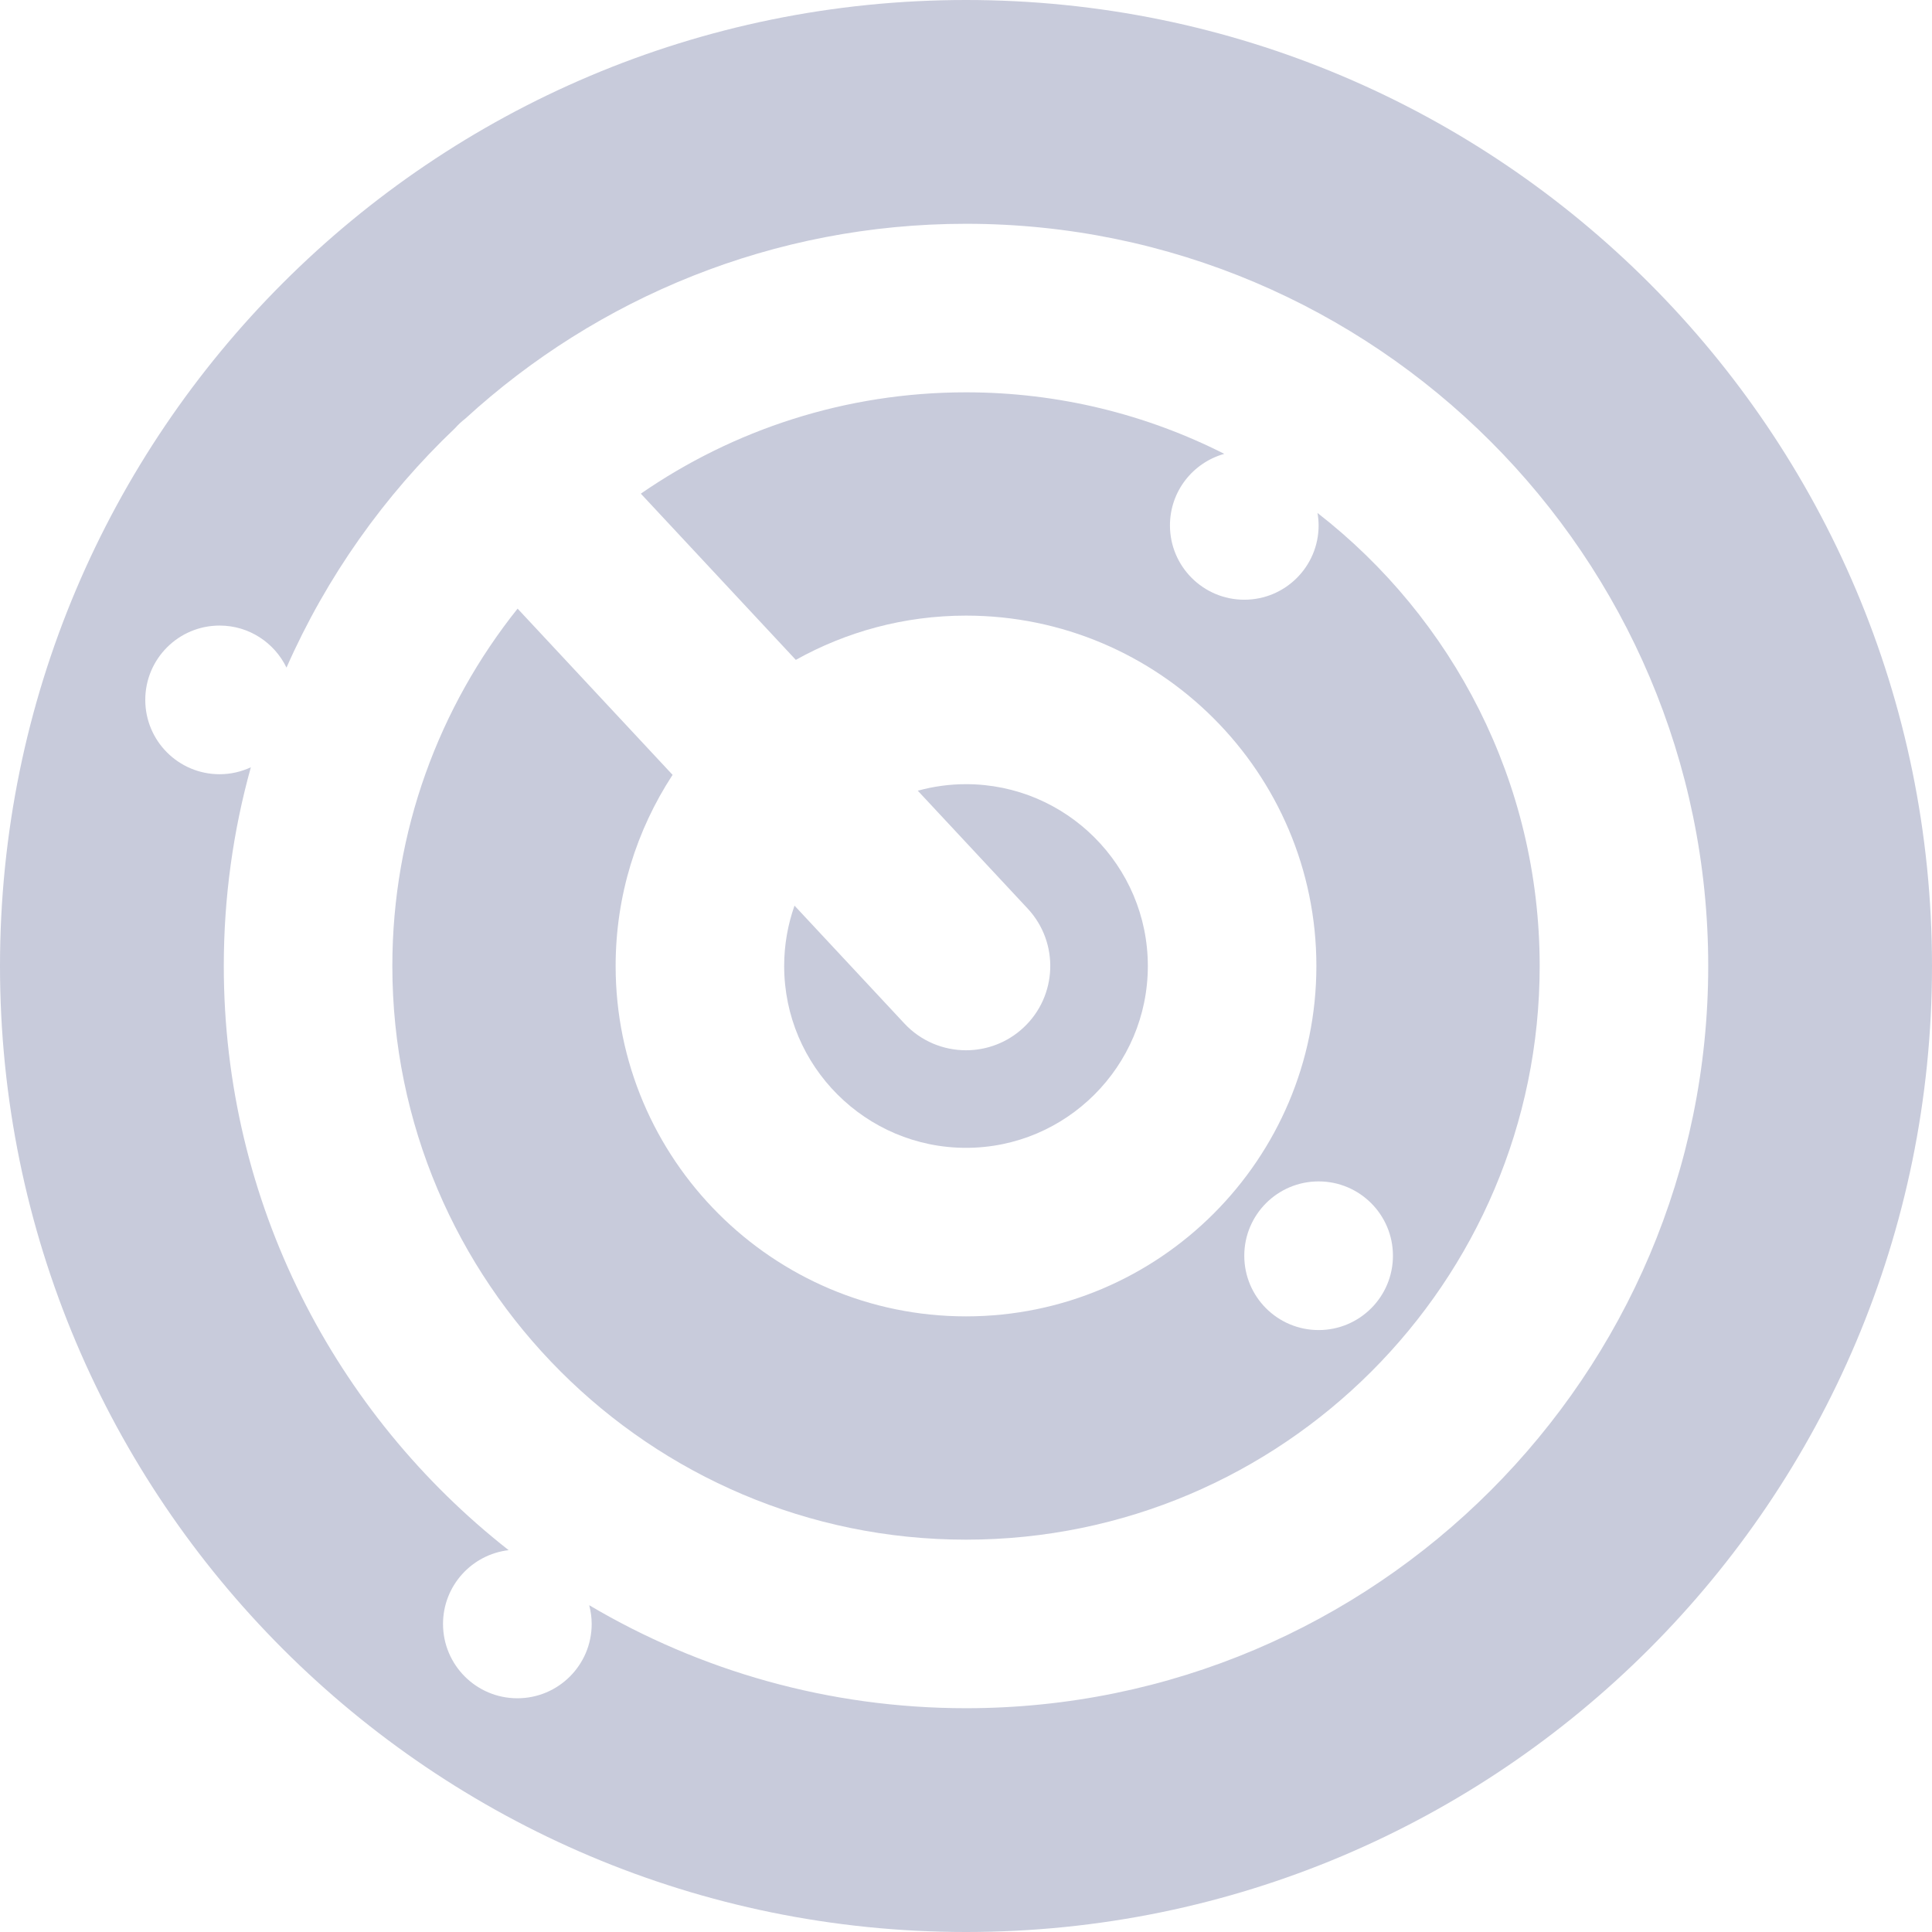<?xml version="1.0" encoding="iso-8859-1"?>
<!-- Generator: Adobe Illustrator 18.0.0, SVG Export Plug-In . SVG Version: 6.00 Build 0)  -->
<!DOCTYPE svg PUBLIC "-//W3C//DTD SVG 1.1//EN" "http://www.w3.org/Graphics/SVG/1.1/DTD/svg11.dtd">
<svg xmlns="http://www.w3.org/2000/svg" xmlns:xlink="http://www.w3.org/1999/xlink" version="1.1" id="Capa_1" x="0px" y="0px" viewBox="0 0 458.526 458.526" style="enable-background:new 0 0 458.526 458.526;" xml:space="preserve" width="512px" height="512px">
<g>
	<path d="M312.683,121.738c0.163,0.962,0.267,1.945,0.267,2.954c0,9.743-7.898,17.641-17.641,17.641   c-9.743,0-17.641-7.898-17.641-17.641c0-8.096,5.46-14.901,12.895-16.977c-18.434-9.334-39.261-14.603-61.298-14.603   c-28.634,0-55.226,8.893-77.175,24.05l36.782,39.45c11.969-6.681,25.74-10.505,40.393-10.505c45.852,0,83.154,37.303,83.154,83.155   s-37.303,83.155-83.154,83.155s-83.155-37.303-83.155-83.155c0-16.728,4.982-32.306,13.516-45.362l-36.784-39.452   c-18.594,23.283-29.727,52.771-29.727,84.815c0,75.074,61.077,136.15,136.15,136.15s136.15-61.077,136.15-136.15   C365.414,185.596,344.746,146.669,312.683,121.738z M312.949,315.667c-9.743,0-17.641-7.898-17.641-17.641   c0-9.743,7.898-17.641,17.641-17.641c9.743,0,17.641,7.898,17.641,17.641C330.591,307.768,322.692,315.667,312.949,315.667z" fill="#C8CBDB"/>
	<path d="M229.268,249.263c-5.354,0-10.693-2.136-14.632-6.361l-26.073-27.964c-1.583,4.486-2.454,9.305-2.454,14.326   c0,23.796,19.359,43.155,43.155,43.155c23.795,0,43.154-19.359,43.154-43.155s-19.359-43.155-43.154-43.155   c-3.962,0-7.797,0.548-11.445,1.552l26.073,27.964c7.532,8.079,7.09,20.734-0.989,28.267   C239.049,247.485,234.152,249.263,229.268,249.263z" fill="#C8CBDB"/>
	<path d="M229.263,0C102.645,0,0,102.645,0,229.263s102.645,229.263,229.263,229.263s229.263-102.645,229.263-229.263   S355.882,0,229.263,0z M229.264,405.414c-32.623,0-63.196-8.925-89.425-24.445c0.37,1.423,0.587,2.907,0.587,4.445   c0,9.743-7.898,17.641-17.641,17.641c-9.743,0-17.641-7.898-17.641-17.641c0-9.042,6.807-16.485,15.574-17.51   c-41.132-32.274-67.604-82.423-67.604-138.64c0-16.332,2.243-32.147,6.422-47.165c-2.257,1.049-4.764,1.651-7.417,1.651   c-9.743,0-17.641-7.898-17.641-17.641s7.898-17.641,17.641-17.641c6.995,0,13.021,4.081,15.874,9.983   c9.496-21.542,23.177-40.84,40.021-56.846c0.364-0.399,0.732-0.795,1.134-1.17c0.414-0.386,0.848-0.738,1.285-1.083   c31.35-28.7,73.08-46.238,118.832-46.238c97.13,0,176.15,79.021,176.15,176.15S326.394,405.414,229.264,405.414z" fill="#C8CBDB"/>
</g>
<g>
</g>
<g>
</g>
<g>
</g>
<g>
</g>
<g>
</g>
<g>
</g>
<g>
</g>
<g>
</g>
<g>
</g>
<g>
</g>
<g>
</g>
<g>
</g>
<g>
</g>
<g>
</g>
<g>
</g>
</svg>
